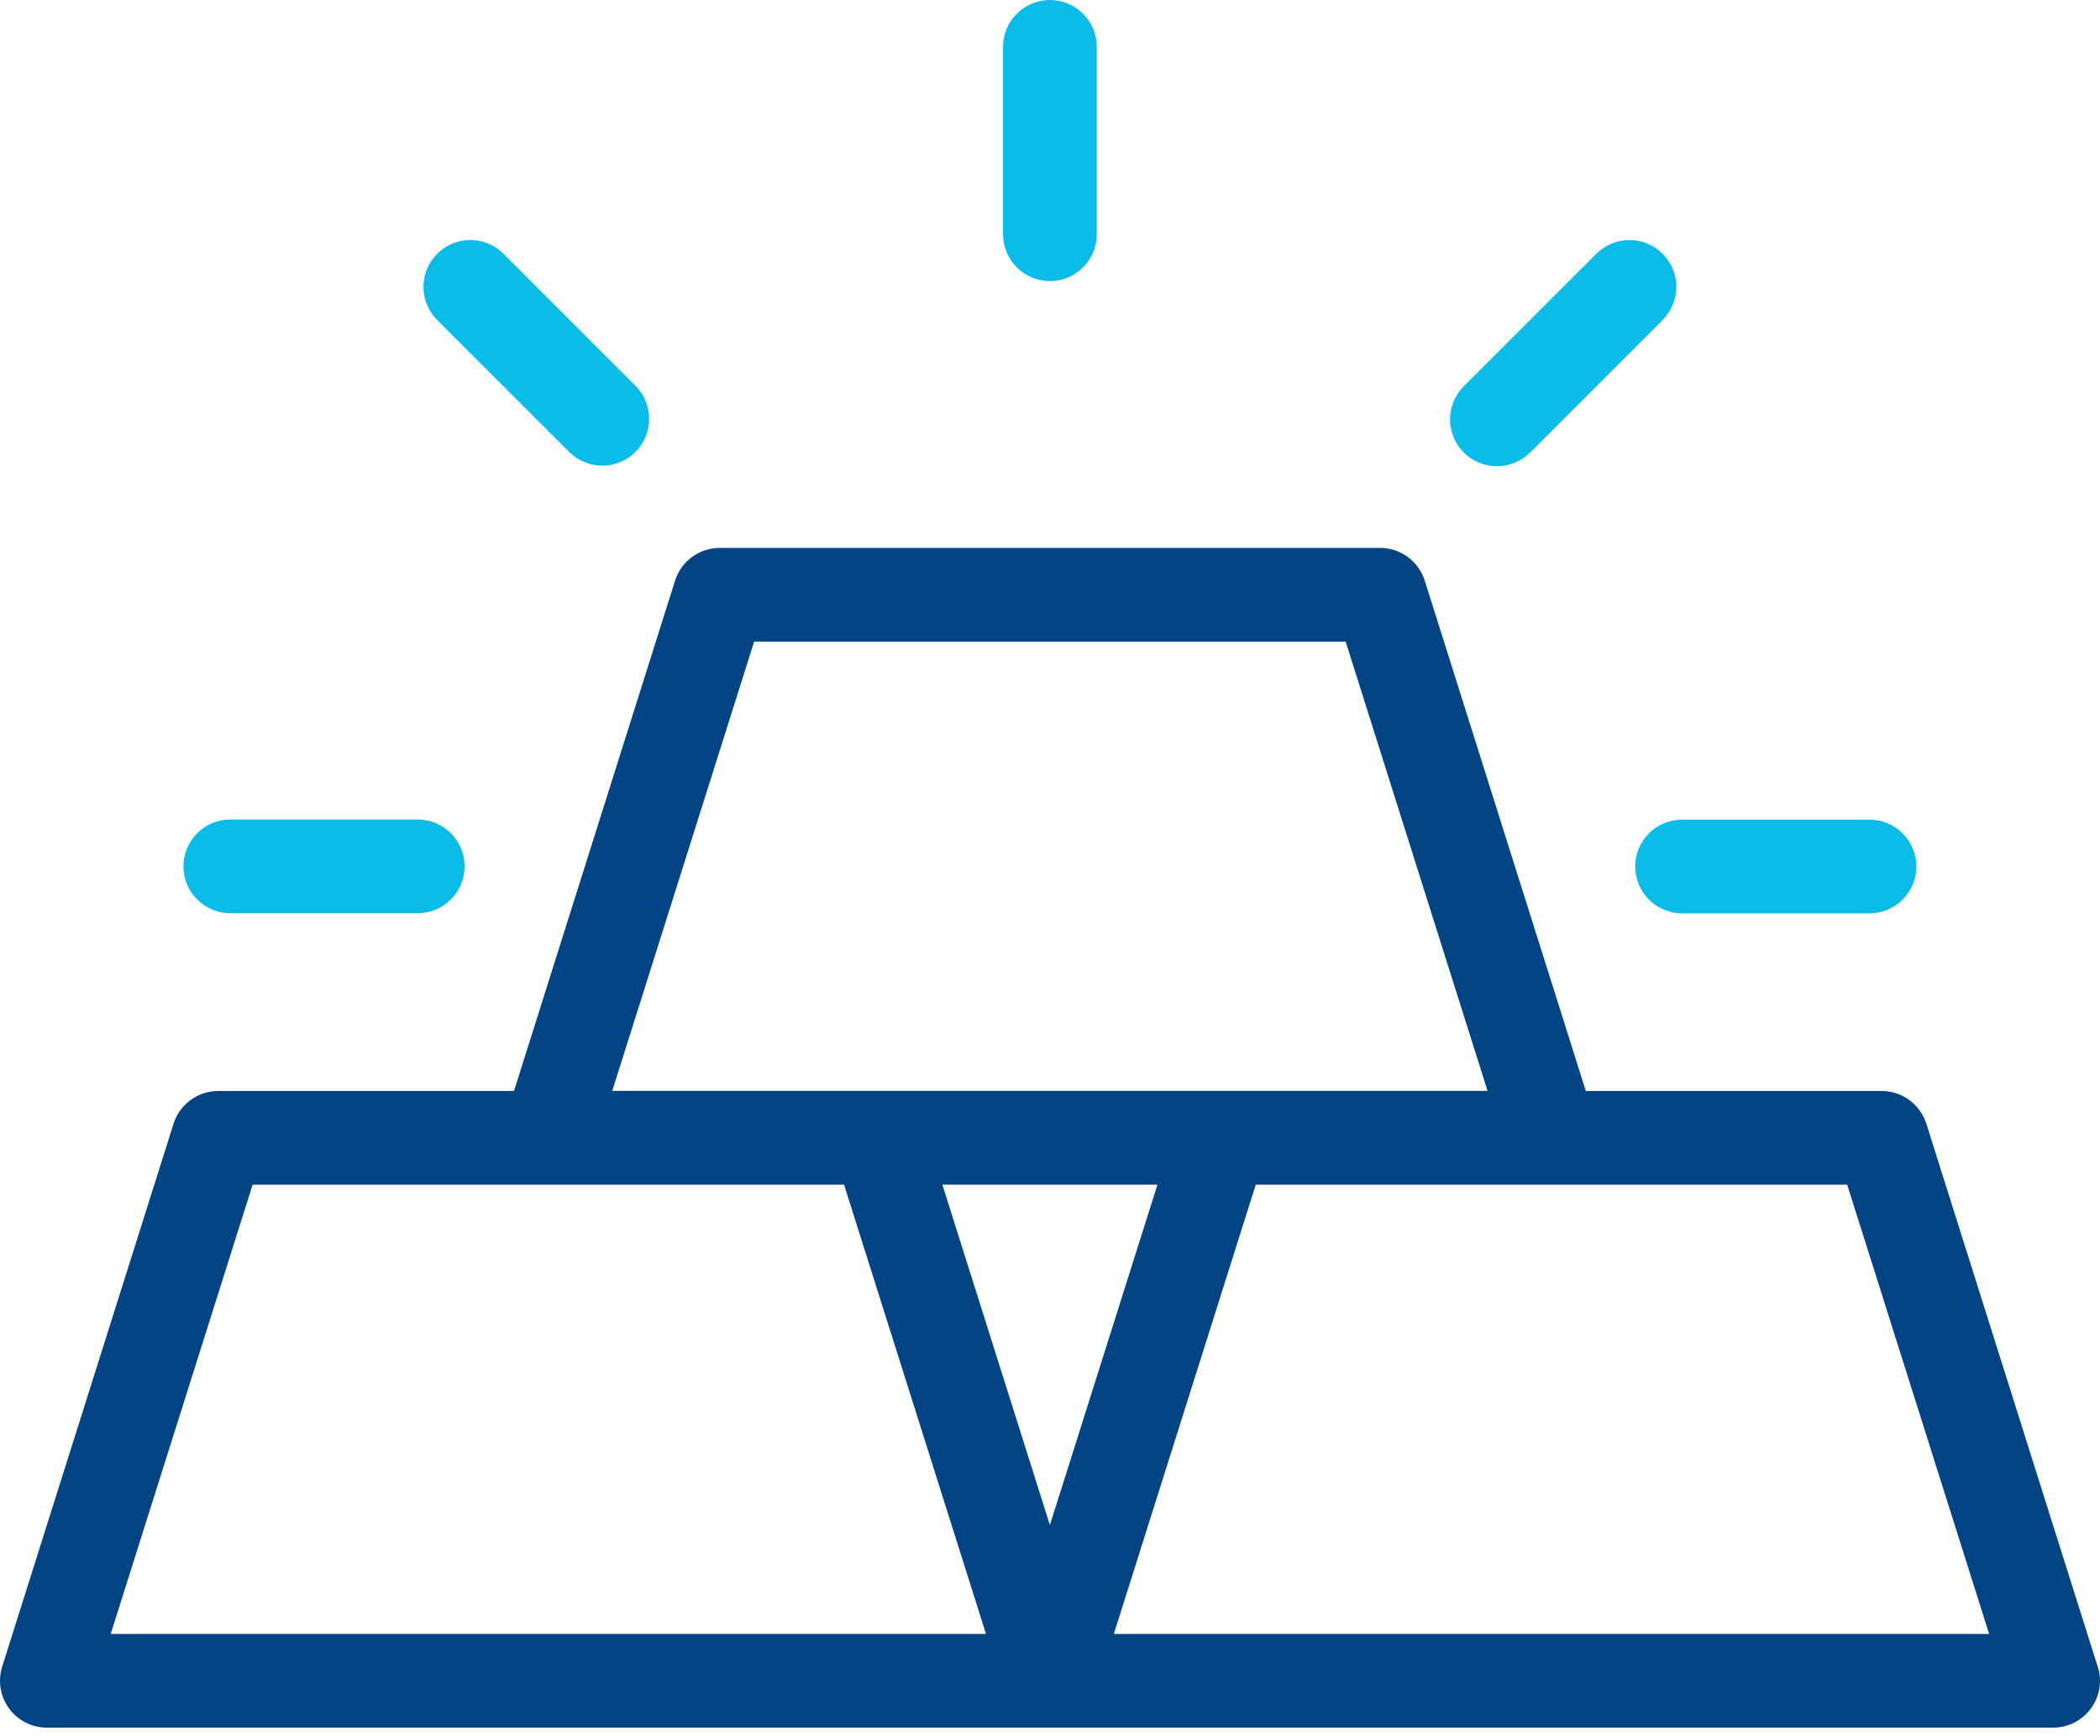 <svg width="75" height="62" viewBox="0 0 75 62" fill="none" xmlns="http://www.w3.org/2000/svg">
<path d="M74.918 59.533L68.798 40.139C68.691 39.8 68.478 39.504 68.191 39.294C67.904 39.084 67.558 38.97 67.202 38.97H56.636L50.885 20.744C50.778 20.404 50.565 20.106 50.277 19.895C49.989 19.684 49.642 19.57 49.285 19.571H25.708C25.351 19.57 25.003 19.684 24.715 19.895C24.427 20.106 24.215 20.404 24.108 20.744L18.357 38.97H7.794C7.438 38.97 7.092 39.084 6.805 39.294C6.518 39.504 6.305 39.8 6.198 40.139L0.078 59.533C-0.001 59.784 -0.02 60.05 0.022 60.309C0.065 60.569 0.168 60.815 0.324 61.027C0.479 61.239 0.682 61.411 0.917 61.53C1.152 61.649 1.411 61.711 1.674 61.711H73.326C73.589 61.711 73.848 61.649 74.083 61.53C74.317 61.411 74.521 61.239 74.676 61.027C74.832 60.815 74.935 60.569 74.978 60.309C75.02 60.05 75.001 59.784 74.922 59.533H74.918ZM26.934 22.918H48.059L53.127 38.966H21.866L26.934 22.918ZM37.496 54.476L33.656 42.317H41.337L37.496 54.476ZM3.954 58.364L9.022 42.317H30.145L35.214 58.364H3.954ZM39.78 58.364L44.848 42.317H65.971L71.04 58.364H39.78Z" fill="#034584"/>
<path d="M37.496 10.041C37.94 10.041 38.366 9.865 38.68 9.551C38.993 9.237 39.17 8.812 39.17 8.368V1.674C39.17 1.23 38.993 0.804 38.68 0.49C38.366 0.176 37.94 0 37.496 0C37.052 0 36.627 0.176 36.313 0.49C35.999 0.804 35.823 1.23 35.823 1.674V8.368C35.823 8.812 35.999 9.237 36.313 9.551C36.627 9.865 37.052 10.041 37.496 10.041V10.041Z" fill="#0ABDE9"/>
<path d="M53.461 16.654C53.681 16.654 53.899 16.611 54.102 16.527C54.305 16.443 54.489 16.319 54.645 16.164L59.378 11.431C59.692 11.117 59.869 10.691 59.869 10.247C59.869 9.803 59.692 9.378 59.378 9.064C59.065 8.75 58.639 8.574 58.195 8.574C57.751 8.574 57.325 8.75 57.012 9.064L52.278 13.798C52.044 14.032 51.885 14.33 51.82 14.654C51.756 14.979 51.789 15.315 51.915 15.621C52.042 15.927 52.256 16.188 52.532 16.372C52.806 16.556 53.13 16.654 53.461 16.654V16.654Z" fill="#0ABDE9"/>
<path d="M58.4 30.951C58.4 31.395 58.577 31.82 58.89 32.134C59.204 32.448 59.63 32.624 60.073 32.625H66.768C67.212 32.625 67.637 32.448 67.951 32.135C68.265 31.821 68.441 31.395 68.441 30.951C68.441 30.507 68.265 30.082 67.951 29.768C67.637 29.454 67.212 29.278 66.768 29.278H60.073C59.63 29.278 59.204 29.454 58.89 29.768C58.576 30.082 58.4 30.507 58.4 30.951V30.951Z" fill="#0ABDE9"/>
<path d="M8.224 32.62H14.918C15.362 32.62 15.788 32.444 16.102 32.13C16.416 31.816 16.592 31.39 16.592 30.946C16.592 30.502 16.416 30.077 16.102 29.763C15.788 29.449 15.362 29.273 14.918 29.273H8.224C7.78 29.273 7.355 29.449 7.041 29.763C6.727 30.077 6.551 30.502 6.551 30.946C6.551 31.39 6.727 31.816 7.041 32.13C7.355 32.444 7.78 32.62 8.224 32.62V32.62Z" fill="#0ABDE9"/>
<path d="M20.348 16.164C20.663 16.468 21.086 16.637 21.524 16.634C21.963 16.63 22.383 16.454 22.694 16.144C23.004 15.833 23.18 15.414 23.184 14.975C23.188 14.536 23.019 14.113 22.714 13.798L17.981 9.064C17.667 8.75 17.241 8.574 16.797 8.574C16.353 8.574 15.928 8.75 15.614 9.064C15.3 9.378 15.123 9.803 15.123 10.247C15.123 10.691 15.3 11.117 15.614 11.431L20.348 16.164Z" fill="#0ABDE9"/>
<script xmlns=""/></svg>